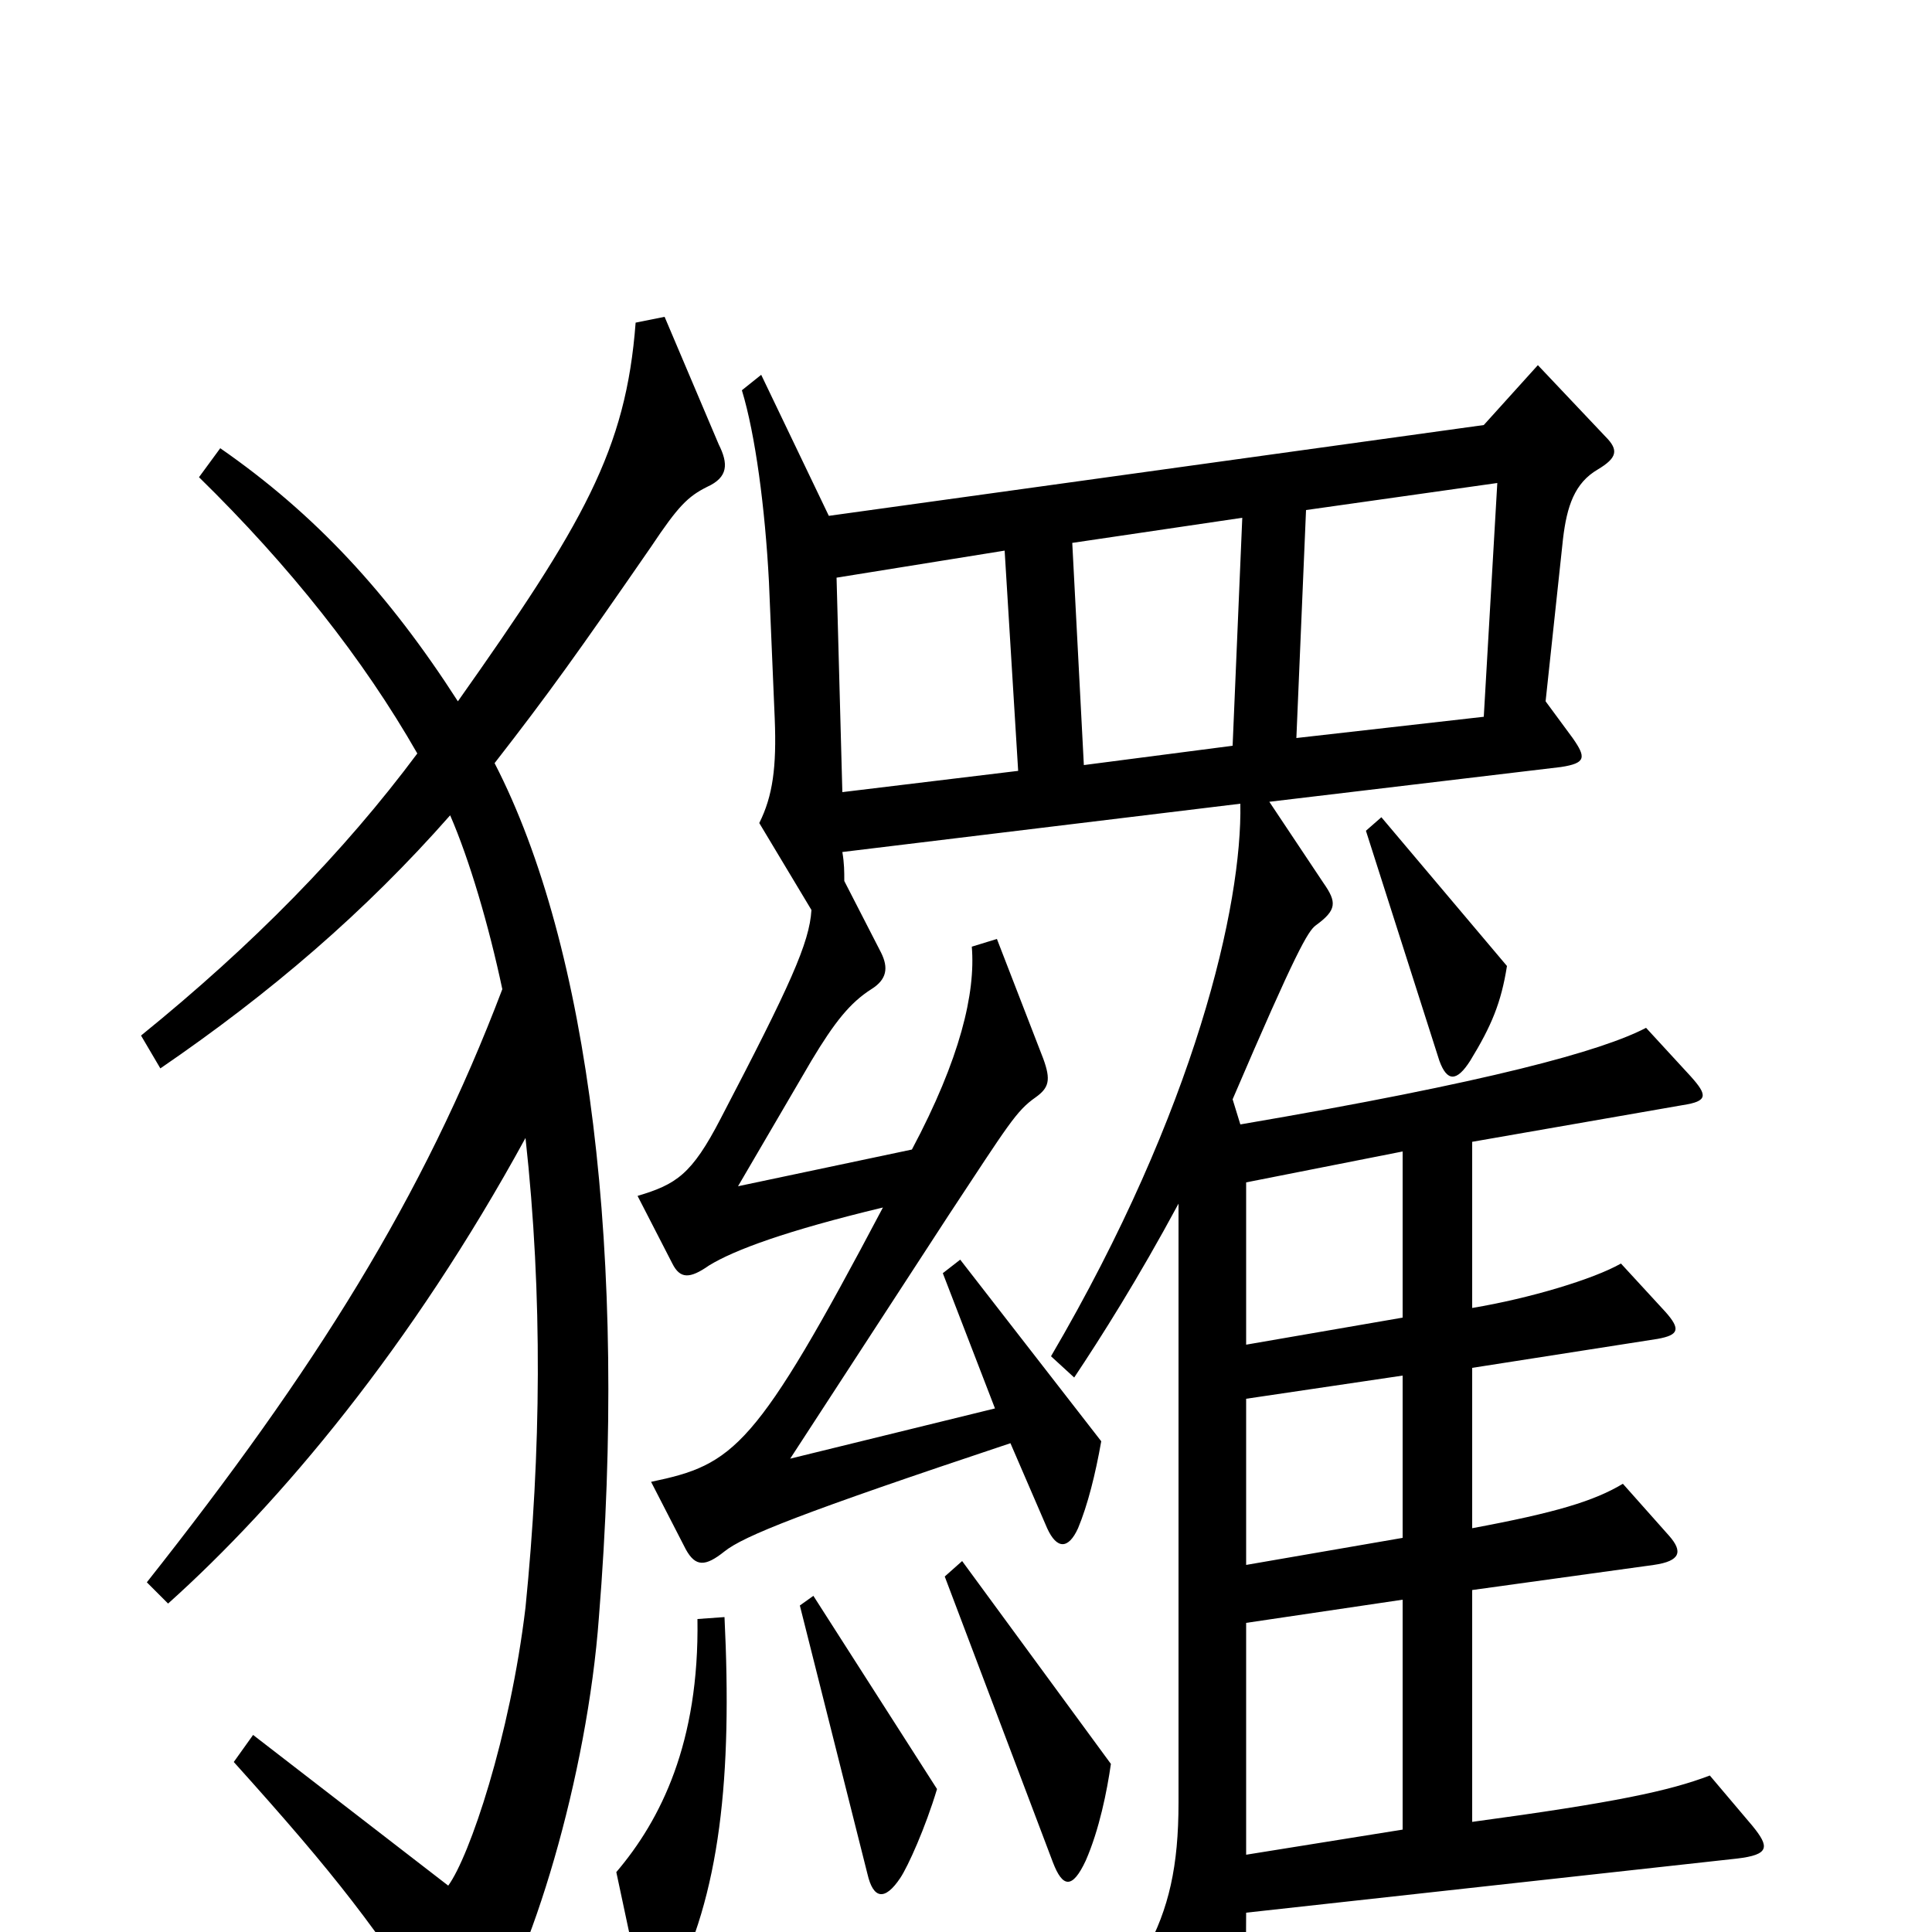 <svg xmlns="http://www.w3.org/2000/svg" viewBox="0 -1000 1000 1000">
	<path fill="#000000" d="M780 -500L715 -577L707 -570L745 -451C749 -440 754 -440 761 -451C772 -469 777 -481 780 -500ZM372 -770L344 -836L329 -833C324 -767 302 -729 237 -637C201 -693 163 -734 114 -768L103 -753C150 -707 188 -659 216 -610C178 -559 131 -511 73 -464L83 -447C140 -486 189 -528 233 -578C243 -555 253 -521 260 -488C219 -380 163 -291 76 -181L87 -170C145 -222 213 -303 272 -411C281 -329 280 -248 272 -168C264 -101 243 -39 232 -24L131 -102L121 -88C175 -28 194 -3 231 54C237 63 242 63 248 55C275 16 304 -81 310 -163C325 -349 305 -510 256 -605C284 -641 299 -662 337 -717C351 -738 356 -743 366 -748C377 -753 377 -760 372 -770ZM907 -55L885 -81C864 -73 836 -67 762 -57V-177L856 -190C870 -192 871 -197 864 -205L840 -232C825 -223 805 -217 762 -209V-292L858 -307C869 -309 870 -312 862 -321L839 -346C825 -338 792 -328 762 -323V-409L871 -428C884 -430 884 -433 875 -443L852 -468C829 -456 771 -440 642 -418L638 -431C671 -508 677 -518 681 -521C692 -529 692 -533 685 -543L657 -585L808 -603C821 -605 821 -608 814 -618L800 -637L809 -721C811 -738 815 -750 827 -757C837 -763 838 -767 831 -774L796 -811L768 -780L429 -733L394 -806L384 -798C391 -775 396 -737 398 -699L401 -628C402 -603 400 -588 393 -574L420 -529C419 -512 409 -490 373 -421C358 -392 350 -387 330 -381L348 -346C352 -338 357 -338 367 -345C380 -353 407 -363 457 -375C391 -250 380 -242 337 -233L355 -198C360 -189 365 -189 375 -197C385 -205 415 -217 523 -253L542 -209C547 -198 553 -198 558 -209C563 -221 567 -237 570 -254L497 -348L488 -341L515 -271L409 -245L491 -371C522 -418 526 -425 536 -432C543 -437 544 -441 540 -452L516 -514L503 -510C505 -486 497 -452 472 -405L382 -386L420 -451C432 -471 440 -481 451 -488C459 -493 460 -499 456 -507L437 -544C437 -549 437 -553 436 -559L642 -584C643 -532 619 -426 544 -298L556 -287C570 -308 589 -338 610 -377V-67C610 -34 605 -12 593 10L625 83C630 94 637 94 640 82C643 68 645 44 645 -10L899 -38C916 -40 916 -44 907 -55ZM575 -87L498 -192L489 -184L545 -36C550 -23 555 -22 562 -37C569 -53 573 -73 575 -87ZM485 -74L421 -174L414 -169L449 -30C452 -17 458 -16 466 -28C470 -34 479 -54 485 -74ZM375 -163L361 -162C362 -98 342 -58 319 -31L332 30C335 43 340 44 347 30C373 -19 379 -81 375 -163ZM775 -750L768 -629L671 -618L676 -736ZM643 -732L638 -614L561 -604L555 -719ZM527 -601L436 -590L433 -701L520 -715ZM726 -318L645 -304V-388L726 -404ZM726 -204L645 -190V-276L726 -288ZM726 -53L645 -40V-160L726 -172Z"/>
</svg>